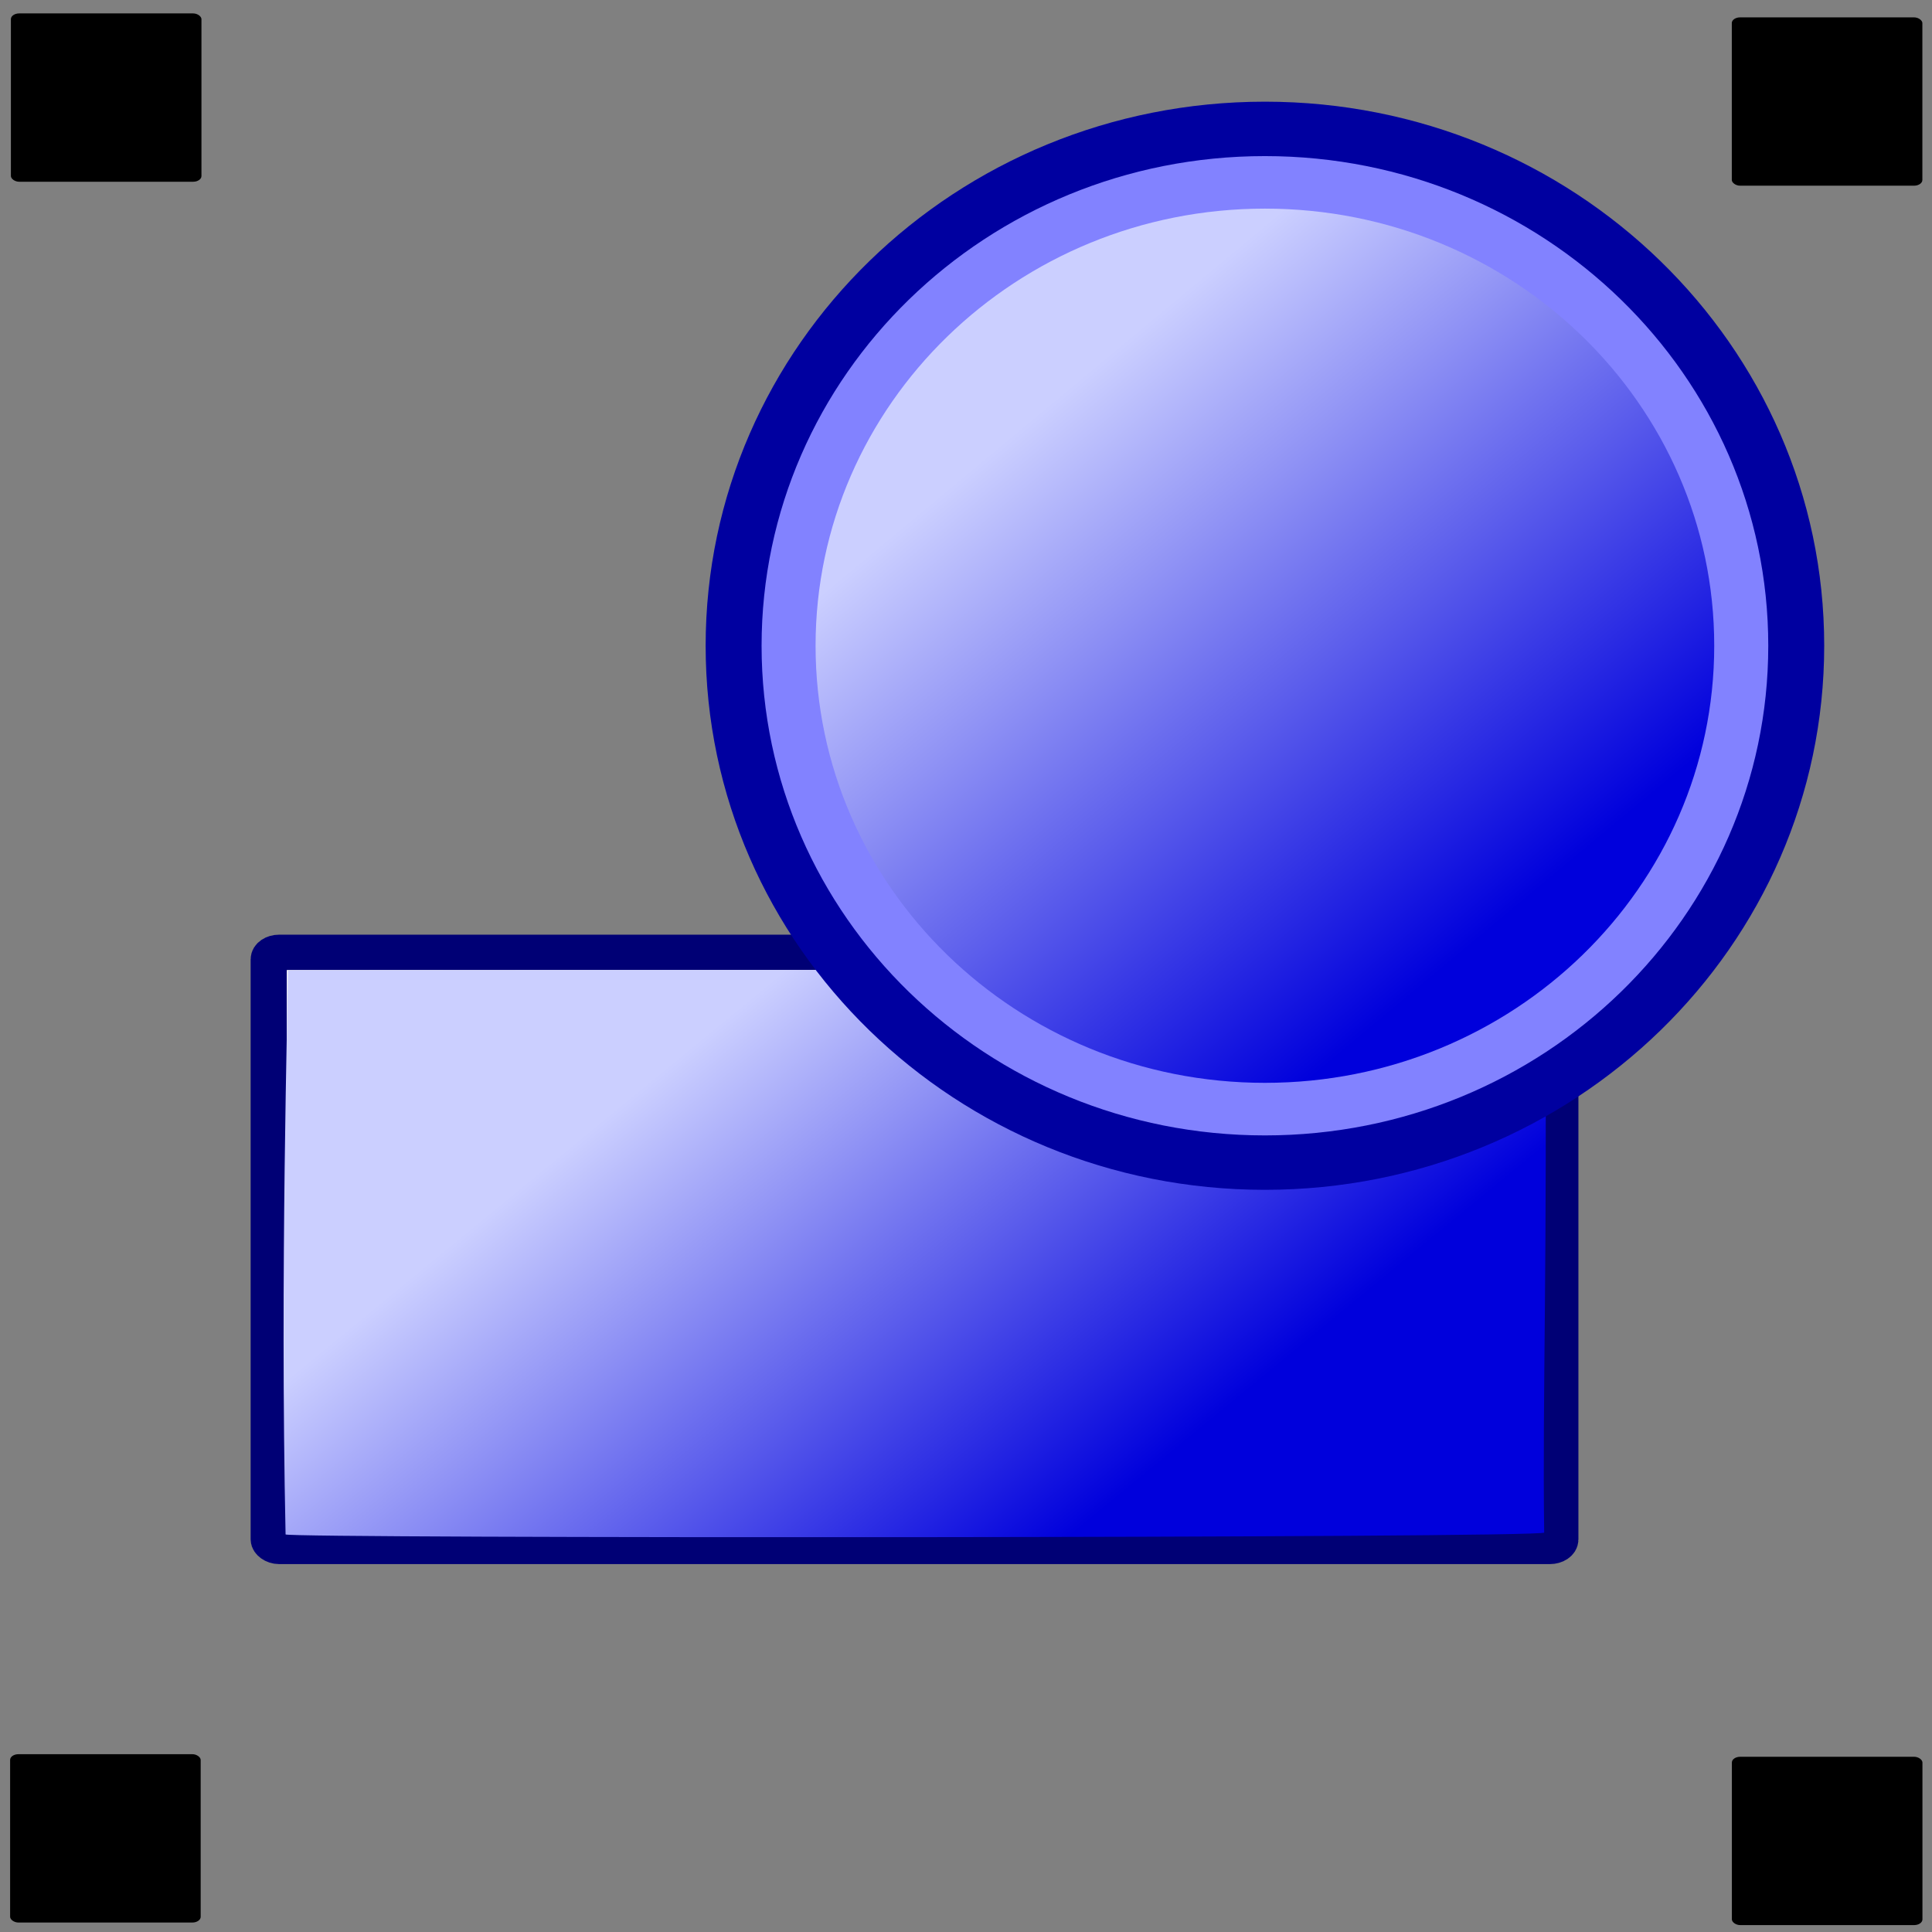 <?xml version="1.0" encoding="UTF-8" standalone="no"?>
<!-- Created with Inkscape (http://www.inkscape.org/) -->
<svg
   xmlns:dc="http://purl.org/dc/elements/1.1/"
   xmlns:cc="http://creativecommons.org/ns#"
   xmlns:rdf="http://www.w3.org/1999/02/22-rdf-syntax-ns#"
   xmlns:svg="http://www.w3.org/2000/svg"
   xmlns="http://www.w3.org/2000/svg"
   xmlns:xlink="http://www.w3.org/1999/xlink"
   xmlns:sodipodi="http://sodipodi.sourceforge.net/DTD/sodipodi-0.dtd"
   xmlns:inkscape="http://www.inkscape.org/namespaces/inkscape"
   version="1.0"
   width="1000"
   height="1000"
   id="svg2"
   sodipodi:version="0.32"
   inkscape:version="0.46"
   sodipodi:docname="object_group.svg"
   inkscape:output_extension="org.inkscape.output.svg.inkscape">
  <rect width="100%" height="100%" fill="#808080" stroke="none"/>
  <sodipodi:namedview
     inkscape:window-height="718"
     inkscape:window-width="1366"
     inkscape:pageshadow="2"
     inkscape:pageopacity="0.0"
     guidetolerance="10.0"
     gridtolerance="10.0"
     objecttolerance="10.0"
     borderopacity="1.0"
     bordercolor="#666666"
     pagecolor="#ffffff"
     id="base"
     showgrid="false"
     inkscape:zoom="0.55137521"
     inkscape:cx="226.05246"
     inkscape:cy="407.27587"
     inkscape:window-x="-8"
     inkscape:window-y="-8"
     inkscape:current-layer="svg2" />
  <defs
     id="defs4">
    <linearGradient
       inkscape:collect="always"
       id="linearGradient3352">
      <stop
         style="stop-color:#ffff00;stop-opacity:1;"
         offset="0"
         id="stop3354" />
      <stop
         style="stop-color:#ffff00;stop-opacity:0;"
         offset="1"
         id="stop3356" />
    </linearGradient>
    <inkscape:perspective
       sodipodi:type="inkscape:persp3d"
       inkscape:vp_x="0 : 24 : 1"
       inkscape:vp_y="0 : 1000 : 0"
       inkscape:vp_z="48 : 24 : 1"
       inkscape:persp3d-origin="24 : 16 : 1"
       id="perspective80" />
    <linearGradient
       id="linearGradient3224">
      <stop
         id="stop3226"
         style="stop-color:#ffc6ff;stop-opacity:1"
         offset="0" />
      <stop
         id="stop3228"
         style="stop-color:#cb00ff;stop-opacity:1"
         offset="1" />
    </linearGradient>
    <linearGradient
       id="linearGradient3218">
      <stop
         id="stop3220"
         style="stop-color:#e4ffff;stop-opacity:1"
         offset="0" />
      <stop
         id="stop3222"
         style="stop-color:#00b3fe;stop-opacity:1"
         offset="1" />
    </linearGradient>
    <linearGradient
       id="linearGradient3215">
      <stop
         id="stop3217"
         style="stop-color:#cdffd0;stop-opacity:1"
         offset="0" />
      <stop
         id="stop3219"
         style="stop-color:#00cc00;stop-opacity:1"
         offset="1" />
    </linearGradient>
    <linearGradient
       id="linearGradient3443">
      <stop
         id="stop3445"
         style="stop-color:#ffffff;stop-opacity:1"
         offset="0" />
      <stop
         id="stop3447"
         style="stop-color:#d2d4d9;stop-opacity:1"
         offset="1" />
    </linearGradient>
    <linearGradient
       id="linearGradient3389">
      <stop
         id="stop3391"
         style="stop-color:#000000;stop-opacity:1"
         offset="0" />
      <stop
         id="stop3393"
         style="stop-color:#000000;stop-opacity:0"
         offset="1" />
    </linearGradient>
    <linearGradient
       id="linearGradient3299">
      <stop
         id="stop3301"
         style="stop-color:#e4ffff;stop-opacity:1"
         offset="0" />
      <stop
         id="stop3303"
         style="stop-color:#00c5fe;stop-opacity:1"
         offset="1" />
    </linearGradient>
    <linearGradient
       id="linearGradient3291">
      <stop
         id="stop3293"
         style="stop-color:#ffbbff;stop-opacity:1"
         offset="0" />
      <stop
         id="stop3295"
         style="stop-color:#cb00ff;stop-opacity:1"
         offset="1" />
    </linearGradient>
    <linearGradient
       id="linearGradient3283">
      <stop
         id="stop3285"
         style="stop-color:#ffffcb;stop-opacity:1"
         offset="0" />
      <stop
         id="stop3287"
         style="stop-color:#ffcf00;stop-opacity:1"
         offset="1" />
    </linearGradient>
    <linearGradient
       id="linearGradient3275">
      <stop
         id="stop3277"
         style="stop-color:#cbcfff;stop-opacity:1"
         offset="0" />
      <stop
         id="stop3279"
         style="stop-color:#0000dc;stop-opacity:1"
         offset="1" />
    </linearGradient>
    <linearGradient
       id="linearGradient3267">
      <stop
         id="stop3269"
         style="stop-color:#ffc1c4;stop-opacity:1"
         offset="0" />
      <stop
         id="stop3271"
         style="stop-color:#dc0000;stop-opacity:1"
         offset="1" />
    </linearGradient>
    <linearGradient
       id="linearGradient3259">
      <stop
         id="stop3261"
         style="stop-color:#cdffd0;stop-opacity:1"
         offset="0" />
      <stop
         id="stop3263"
         style="stop-color:#00dc00;stop-opacity:1"
         offset="1" />
    </linearGradient>
    <radialGradient
       cx="-15"
       cy="52"
       r="15.5"
       fx="-15"
       fy="52"
       id="radialGradient3405"
       xlink:href="#linearGradient3389"
       gradientUnits="userSpaceOnUse"
       gradientTransform="matrix(1,0,0,0.242,0,39.419)" />
    <linearGradient
       x1="10.307"
       y1="2.293"
       x2="14.385"
       y2="6.459"
       id="linearGradient3431"
       xlink:href="#linearGradient3275"
       gradientUnits="userSpaceOnUse" />
    <linearGradient
       x1="10.545"
       y1="1.39"
       x2="14.083"
       y2="5.002"
       id="linearGradient3433"
       xlink:href="#linearGradient3267"
       gradientUnits="userSpaceOnUse" />
    <linearGradient
       x1="12.964"
       y1="4"
       x2="15.503"
       y2="6.532"
       id="linearGradient3435"
       xlink:href="#linearGradient3259"
       gradientUnits="userSpaceOnUse" />
    <linearGradient
       x1="24.158"
       y1="21.81"
       x2="27.553"
       y2="25.79"
       id="linearGradient2438"
       xlink:href="#linearGradient3443"
       gradientUnits="userSpaceOnUse"
       gradientTransform="translate(-0.153,0.143)" />
    <linearGradient
       x1="9.373"
       y1="11.043"
       x2="14.812"
       y2="16.536"
       id="linearGradient2443"
       xlink:href="#linearGradient3291"
       gradientUnits="userSpaceOnUse"
       gradientTransform="matrix(1.368,0,0,1.368,1.799,1.887)" />
    <linearGradient
       x1="18.5"
       y1="11.827"
       x2="21.251"
       y2="14.5"
       id="linearGradient2447"
       xlink:href="#linearGradient3283"
       gradientUnits="userSpaceOnUse"
       gradientTransform="matrix(1.39,0,0,1.39,2.033,1.58)" />
    <linearGradient
       x1="15.162"
       y1="19"
       x2="18.571"
       y2="23.154"
       id="linearGradient2450"
       xlink:href="#linearGradient3299"
       gradientUnits="userSpaceOnUse"
       gradientTransform="matrix(1.342,0,0,1.387,2.532,2.094)" />
    <radialGradient
       cx="-15"
       cy="52"
       r="15.5"
       fx="-15"
       fy="52"
       id="radialGradient2460"
       xlink:href="#linearGradient3389"
       gradientUnits="userSpaceOnUse"
       gradientTransform="matrix(1,0,0,0.242,0,39.419)" />
    <linearGradient
       x1="10.307"
       y1="2.293"
       x2="14.385"
       y2="6.459"
       id="linearGradient2462"
       xlink:href="#linearGradient3275"
       gradientUnits="userSpaceOnUse" />
    <linearGradient
       x1="10.545"
       y1="1.39"
       x2="14.083"
       y2="5.002"
       id="linearGradient2464"
       xlink:href="#linearGradient3267"
       gradientUnits="userSpaceOnUse" />
    <linearGradient
       x1="12.5"
       y1="4"
       x2="15.142"
       y2="6.296"
       id="linearGradient2466"
       xlink:href="#linearGradient3215"
       gradientUnits="userSpaceOnUse" />
    <linearGradient
       x1="15.442"
       y1="19.631"
       x2="18.571"
       y2="23.154"
       id="linearGradient2468"
       xlink:href="#linearGradient3218"
       gradientUnits="userSpaceOnUse"
       gradientTransform="matrix(1.342,0,0,1.387,2.532,2.094)" />
    <linearGradient
       x1="18.5"
       y1="11.827"
       x2="21.251"
       y2="14.5"
       id="linearGradient2470"
       xlink:href="#linearGradient3283"
       gradientUnits="userSpaceOnUse"
       gradientTransform="matrix(1.39,0,0,1.39,2.033,1.58)" />
    <linearGradient
       x1="9.373"
       y1="11.043"
       x2="14.812"
       y2="16.536"
       id="linearGradient2472"
       xlink:href="#linearGradient3224"
       gradientUnits="userSpaceOnUse"
       gradientTransform="matrix(1.368,0,0,1.368,1.799,1.887)" />
    <linearGradient
       x1="24.158"
       y1="21.81"
       x2="27.553"
       y2="25.79"
       id="linearGradient2474"
       xlink:href="#linearGradient3443"
       gradientUnits="userSpaceOnUse"
       gradientTransform="translate(-0.153,0.143)" />
    <linearGradient
       inkscape:collect="always"
       xlink:href="#linearGradient3275"
       id="linearGradient2535"
       gradientUnits="userSpaceOnUse"
       gradientTransform="matrix(3.429,0,0,3,-19.988,9.018)"
       x1="10.307"
       y1="2.293"
       x2="14.385"
       y2="6.459" />
    <linearGradient
       y2="23.625"
       x2="19.75"
       y1="18.5"
       x1="8.125"
       gradientTransform="translate(-2,-10.371)"
       gradientUnits="userSpaceOnUse"
       id="linearGradient2432"
       xlink:href="#linearGradient14266"
       inkscape:collect="always" />
    <linearGradient
       y2="36.375"
       x2="34.5"
       y1="34.75"
       x1="23.375"
       gradientTransform="translate(0,-3.371)"
       gradientUnits="userSpaceOnUse"
       id="linearGradient2542"
       xlink:href="#linearGradient9396"
       inkscape:collect="always" />
    <linearGradient
       y2="20"
       x2="20.64"
       y1="18.593"
       x1="10.269"
       gradientTransform="translate(30.625,-2.996)"
       gradientUnits="userSpaceOnUse"
       id="linearGradient2540"
       xlink:href="#linearGradient8342"
       inkscape:collect="always" />
    <linearGradient
       y2="23.625"
       x2="19.75"
       y1="18.5"
       x1="8.125"
       gradientTransform="translate(0,-3.371)"
       gradientUnits="userSpaceOnUse"
       id="linearGradient2538"
       xlink:href="#linearGradient14266"
       inkscape:collect="always" />
    <linearGradient
       gradientTransform="translate(0,-3.371)"
       y2="23.625"
       x2="19.75"
       y1="18.5"
       x1="8.125"
       gradientUnits="userSpaceOnUse"
       id="linearGradient2520"
       xlink:href="#linearGradient14266"
       inkscape:collect="always" />
    <linearGradient
       y2="20"
       x2="20.64"
       y1="18.593"
       x1="10.269"
       gradientTransform="translate(30.625,-2.996)"
       gradientUnits="userSpaceOnUse"
       id="linearGradient2514"
       xlink:href="#linearGradient8342"
       inkscape:collect="always" />
    <linearGradient
       gradientTransform="translate(0,-3.371)"
       y2="36.375"
       x2="34.5"
       y1="34.75"
       x1="23.375"
       gradientUnits="userSpaceOnUse"
       id="linearGradient2508"
       xlink:href="#linearGradient9396"
       inkscape:collect="always" />
    <linearGradient
       y2="36.375"
       x2="34.5"
       y1="34.75"
       x1="23.375"
       gradientUnits="userSpaceOnUse"
       id="linearGradient17211"
       xlink:href="#linearGradient9396"
       inkscape:collect="always" />
    <linearGradient
       y2="20"
       x2="20.64"
       y1="18.593"
       x1="10.269"
       gradientTransform="translate(30.625,0.375)"
       gradientUnits="userSpaceOnUse"
       id="linearGradient17209"
       xlink:href="#linearGradient8342"
       inkscape:collect="always" />
    <linearGradient
       y2="23.625"
       x2="19.75"
       y1="18.5"
       x1="8.125"
       gradientUnits="userSpaceOnUse"
       id="linearGradient17207"
       xlink:href="#linearGradient14266"
       inkscape:collect="always" />
    <linearGradient
       id="linearGradient8342">
      <stop
         id="stop8344"
         offset="0"
         style="stop-color:#ef2929;stop-opacity:1;" />
      <stop
         id="stop8346"
         offset="1"
         style="stop-color:#b80d0d;stop-opacity:1;" />
    </linearGradient>
    <linearGradient
       id="linearGradient9396">
      <stop
         id="stop9398"
         offset="0"
         style="stop-color:#f57900;stop-opacity:1;" />
      <stop
         id="stop9400"
         offset="1"
         style="stop-color:#c66100;stop-opacity:1;" />
    </linearGradient>
    <linearGradient
       id="linearGradient14266">
      <stop
         id="stop14268"
         offset="0"
         style="stop-color:#73d216;stop-opacity:1;" />
      <stop
         id="stop14270"
         offset="1"
         style="stop-color:#5ba711;stop-opacity:1;" />
    </linearGradient>
    <inkscape:perspective
       id="perspective41"
       inkscape:persp3d-origin="30 : 16.666667 : 1"
       inkscape:vp_z="60 : 25 : 1"
       inkscape:vp_y="0 : 1000 : 0"
       inkscape:vp_x="0 : 25 : 1"
       sodipodi:type="inkscape:persp3d" />
    <radialGradient
       gradientTransform="matrix(2.4,0,0,0.67,-17.1,22.4)"
       gradientUnits="userSpaceOnUse"
       xlink:href="#G2"
       id="R1"
       fy="25.531"
       fx="17.312"
       r="9.688"
       cy="25.531"
       cx="17.312" />
    <radialGradient
       gradientTransform="matrix(1,-0.2,0.2,1,-3.8,6.8)"
       gradientUnits="userSpaceOnUse"
       xlink:href="#G0"
       id="R0"
       fy="22"
       fx="24"
       r="22"
       cy="22"
       cx="24" />
    <linearGradient
       gradientUnits="userSpaceOnUse"
       xlink:href="#G1"
       id="G3"
       y2="34.826"
       x2="24.031"
       y1="7.024"
       x1="14.66" />
    <linearGradient
       id="G2">
      <stop
         offset="0"
         style="stop-color:#000000;stop-opacity:0.63"
         id="s5" />
      <stop
         offset="1"
         style="stop-color:#000000;stop-opacity:0"
         id="s6" />
    </linearGradient>
    <linearGradient
       id="G1">
      <stop
         offset="0"
         style="stop-color:#fcf9fb;stop-opacity:1"
         id="s3" />
      <stop
         offset="1"
         style="stop-color:#fcf9fb;stop-opacity:0"
         id="s4" />
    </linearGradient>
    <linearGradient
       id="G0">
      <stop
         offset="0"
         style="stop-color:#e6cf00;stop-opacity:1"
         id="s1" />
      <stop
         offset="1"
         style="stop-color:#fde94a;stop-opacity:1"
         id="s2" />
    </linearGradient>
    <inkscape:perspective
       id="perspective23"
       inkscape:persp3d-origin="24 : 16 : 1"
       inkscape:vp_z="48 : 24 : 1"
       inkscape:vp_y="0 : 1000 : 0"
       inkscape:vp_x="0 : 24 : 1"
       sodipodi:type="inkscape:persp3d" />
    <linearGradient
       inkscape:collect="always"
       xlink:href="#linearGradient14266"
       id="linearGradient3785"
       gradientUnits="userSpaceOnUse"
       gradientTransform="translate(-2,-10.371)"
       x1="8.125"
       y1="18.5"
       x2="19.75"
       y2="23.625" />
    <linearGradient
       inkscape:collect="always"
       xlink:href="#linearGradient14266"
       id="linearGradient3792"
       gradientUnits="userSpaceOnUse"
       gradientTransform="translate(-2,-10.371)"
       x1="8.125"
       y1="18.5"
       x2="19.75"
       y2="23.625" />
    <linearGradient
       inkscape:collect="always"
       xlink:href="#linearGradient8342"
       id="linearGradient3796"
       gradientUnits="userSpaceOnUse"
       gradientTransform="matrix(22.975,0,0,22.975,-5.399,-87.895)"
       x1="8.125"
       y1="18.5"
       x2="19.75"
       y2="23.625" />
    <linearGradient
       inkscape:collect="always"
       xlink:href="#linearGradient8342"
       id="linearGradient3829"
       x1="72.142"
       y1="632.948"
       x2="347.843"
       y2="632.948"
       gradientUnits="userSpaceOnUse" />
    <linearGradient
       inkscape:collect="always"
       xlink:href="#linearGradient8342"
       id="linearGradient3837"
       x1="347.843"
       y1="632.948"
       x2="669.495"
       y2="632.948"
       gradientUnits="userSpaceOnUse" />
    <linearGradient
       inkscape:collect="always"
       xlink:href="#linearGradient8342"
       id="linearGradient3864"
       x1="2.625"
       y1="26.996"
       x2="31.375"
       y2="26.996"
       gradientUnits="userSpaceOnUse" />
    <linearGradient
       inkscape:collect="always"
       xlink:href="#linearGradient8342"
       id="linearGradient3866"
       gradientUnits="userSpaceOnUse"
       x1="72.142"
       y1="632.948"
       x2="347.843"
       y2="632.948" />
    <linearGradient
       inkscape:collect="always"
       xlink:href="#linearGradient8342"
       id="linearGradient3868"
       gradientUnits="userSpaceOnUse"
       gradientTransform="matrix(22.975,0,0,22.975,-5.399,-87.895)"
       x1="8.125"
       y1="18.5"
       x2="19.75"
       y2="23.625" />
    <linearGradient
       inkscape:collect="always"
       xlink:href="#linearGradient8342"
       id="linearGradient3870"
       gradientUnits="userSpaceOnUse"
       x1="347.843"
       y1="632.948"
       x2="669.495"
       y2="632.948" />
    <linearGradient
       inkscape:collect="always"
       xlink:href="#linearGradient8342"
       id="linearGradient3873"
       gradientUnits="userSpaceOnUse"
       x1="347.843"
       y1="632.948"
       x2="669.495"
       y2="632.948" />
    <linearGradient
       inkscape:collect="always"
       xlink:href="#linearGradient3267"
       id="linearGradient3876"
       gradientUnits="userSpaceOnUse"
       gradientTransform="matrix(22.975,0,0,22.975,-5.399,-87.895)"
       x1="8.125"
       y1="18.5"
       x2="19.75"
       y2="23.625" />
    <linearGradient
       inkscape:collect="always"
       xlink:href="#linearGradient3267"
       id="linearGradient3879"
       gradientUnits="userSpaceOnUse"
       x1="72.142"
       y1="632.948"
       x2="347.843"
       y2="632.948" />
    <linearGradient
       y2="23.625"
       x2="19.75"
       y1="18.5"
       x1="8.125"
       gradientTransform="translate(-2,-10.371)"
       gradientUnits="userSpaceOnUse"
       id="linearGradient3807"
       xlink:href="#linearGradient14266"
       inkscape:collect="always" />
    <linearGradient
       y2="20"
       x2="18.227"
       y1="19.075"
       x1="9.184"
       gradientTransform="translate(28.625,-9.996)"
       gradientUnits="userSpaceOnUse"
       id="linearGradient3805"
       xlink:href="#linearGradient8342"
       inkscape:collect="always" />
    <linearGradient
       y2="36.375"
       x2="34.5"
       y1="34.75"
       x1="23.375"
       gradientTransform="translate(-2,-10.371)"
       gradientUnits="userSpaceOnUse"
       id="linearGradient3803"
       xlink:href="#linearGradient9396"
       inkscape:collect="always" />
    <linearGradient
       y2="36.375"
       x2="34.5"
       y1="34.75"
       x1="23.375"
       gradientTransform="translate(0,-3.371)"
       gradientUnits="userSpaceOnUse"
       id="linearGradient3801"
       xlink:href="#linearGradient9396"
       inkscape:collect="always" />
    <linearGradient
       y2="20"
       x2="20.64"
       y1="18.593"
       x1="10.269"
       gradientTransform="translate(30.625,-2.996)"
       gradientUnits="userSpaceOnUse"
       id="linearGradient3799"
       xlink:href="#linearGradient8342"
       inkscape:collect="always" />
    <linearGradient
       y2="23.625"
       x2="19.75"
       y1="18.5"
       x1="8.125"
       gradientTransform="translate(0,-3.371)"
       gradientUnits="userSpaceOnUse"
       id="linearGradient3797"
       xlink:href="#linearGradient14266"
       inkscape:collect="always" />
    <linearGradient
       gradientTransform="translate(0,-3.371)"
       y2="23.625"
       x2="19.75"
       y1="18.5"
       x1="8.125"
       gradientUnits="userSpaceOnUse"
       id="linearGradient3795"
       xlink:href="#linearGradient14266"
       inkscape:collect="always" />
    <linearGradient
       y2="20"
       x2="20.64"
       y1="18.593"
       x1="10.269"
       gradientTransform="translate(30.625,-2.996)"
       gradientUnits="userSpaceOnUse"
       id="linearGradient3793"
       xlink:href="#linearGradient8342"
       inkscape:collect="always" />
    <linearGradient
       gradientTransform="translate(0,-3.371)"
       y2="36.375"
       x2="34.5"
       y1="34.75"
       x1="23.375"
       gradientUnits="userSpaceOnUse"
       id="linearGradient3790"
       xlink:href="#linearGradient9396"
       inkscape:collect="always" />
    <linearGradient
       y2="36.375"
       x2="34.5"
       y1="34.75"
       x1="23.375"
       gradientUnits="userSpaceOnUse"
       id="linearGradient3788"
       xlink:href="#linearGradient9396"
       inkscape:collect="always" />
    <linearGradient
       y2="20"
       x2="20.64"
       y1="18.593"
       x1="10.269"
       gradientTransform="translate(30.625,0.375)"
       gradientUnits="userSpaceOnUse"
       id="linearGradient3786"
       xlink:href="#linearGradient8342"
       inkscape:collect="always" />
    <linearGradient
       y2="23.625"
       x2="19.75"
       y1="18.5"
       x1="8.125"
       gradientUnits="userSpaceOnUse"
       id="linearGradient3784"
       xlink:href="#linearGradient14266"
       inkscape:collect="always" />
    <linearGradient
       id="linearGradient3778">
      <stop
         id="stop3780"
         offset="0"
         style="stop-color:#ef2929;stop-opacity:1;" />
      <stop
         id="stop3782"
         offset="1"
         style="stop-color:#b80d0d;stop-opacity:1;" />
    </linearGradient>
    <linearGradient
       id="linearGradient3772">
      <stop
         id="stop3774"
         offset="0"
         style="stop-color:#f57900;stop-opacity:1;" />
      <stop
         id="stop3776"
         offset="1"
         style="stop-color:#c66100;stop-opacity:1;" />
    </linearGradient>
    <linearGradient
       id="linearGradient3766">
      <stop
         id="stop3768"
         offset="0"
         style="stop-color:#73d216;stop-opacity:1;" />
      <stop
         id="stop3770"
         offset="1"
         style="stop-color:#5ba711;stop-opacity:1;" />
    </linearGradient>
    <inkscape:perspective
       id="perspective3764"
       inkscape:persp3d-origin="30 : 16.666667 : 1"
       inkscape:vp_z="60 : 25 : 1"
       inkscape:vp_y="0 : 1000 : 0"
       inkscape:vp_x="0 : 25 : 1"
       sodipodi:type="inkscape:persp3d" />
    <radialGradient
       inkscape:collect="always"
       xlink:href="#G2"
       id="radialGradient3910"
       gradientUnits="userSpaceOnUse"
       gradientTransform="matrix(2.4,0,0,0.67,-17.1,22.4)"
       cx="17.312"
       cy="25.531"
       fx="17.312"
       fy="25.531"
       r="9.688" />
    <radialGradient
       inkscape:collect="always"
       xlink:href="#G0"
       id="radialGradient3912"
       gradientUnits="userSpaceOnUse"
       gradientTransform="matrix(1,-0.2,0.2,1,-3.8,6.8)"
       cx="24"
       cy="22"
       fx="24"
       fy="22"
       r="22" />
    <linearGradient
       inkscape:collect="always"
       xlink:href="#G1"
       id="linearGradient3914"
       gradientUnits="userSpaceOnUse"
       x1="14.66"
       y1="7.024"
       x2="24.031"
       y2="34.826" />
    <radialGradient
       inkscape:collect="always"
       xlink:href="#G2"
       id="radialGradient3930"
       gradientUnits="userSpaceOnUse"
       gradientTransform="matrix(2.4,0,0,0.67,-17.1,22.4)"
       cx="17.312"
       cy="25.531"
       fx="17.312"
       fy="25.531"
       r="9.688" />
    <radialGradient
       inkscape:collect="always"
       xlink:href="#G0"
       id="radialGradient3932"
       gradientUnits="userSpaceOnUse"
       gradientTransform="matrix(1,-0.2,0.2,1,-3.8,6.8)"
       cx="24"
       cy="22"
       fx="24"
       fy="22"
       r="22" />
    <linearGradient
       inkscape:collect="always"
       xlink:href="#G1"
       id="linearGradient3934"
       gradientUnits="userSpaceOnUse"
       x1="14.66"
       y1="7.024"
       x2="24.031"
       y2="34.826" />
    <linearGradient
       inkscape:collect="always"
       xlink:href="#linearGradient3352"
       id="linearGradient3358"
       x1="43.706"
       y1="22.457"
       x2="3.112"
       y2="3.408"
       gradientUnits="userSpaceOnUse" />
    <linearGradient
       inkscape:collect="always"
       xlink:href="#linearGradient3275"
       id="linearGradient3367"
       gradientUnits="userSpaceOnUse"
       gradientTransform="matrix(3.429,0,0,3,-19.988,9.018)"
       x1="10.307"
       y1="2.293"
       x2="14.385"
       y2="6.459" />
    <linearGradient
       inkscape:collect="always"
       xlink:href="#linearGradient3352"
       id="linearGradient3374"
       gradientUnits="userSpaceOnUse"
       x1="43.706"
       y1="22.457"
       x2="3.112"
       y2="3.408" />
    <linearGradient
       inkscape:collect="always"
       xlink:href="#linearGradient3352"
       id="linearGradient3376"
       gradientUnits="userSpaceOnUse"
       x1="43.706"
       y1="22.457"
       x2="3.112"
       y2="3.408" />
    <linearGradient
       y2="6.459"
       x2="14.385"
       y1="2.293"
       x1="10.307"
       gradientTransform="matrix(3.429,0,0,3,-19.988,9.018)"
       gradientUnits="userSpaceOnUse"
       id="linearGradient2580"
       xlink:href="#linearGradient3275"
       inkscape:collect="always" />
    <linearGradient
       y2="6.459"
       x2="14.385"
       y1="2.293"
       x1="10.307"
       gradientTransform="matrix(3.429,0,0,3,-19.988,9.018)"
       gradientUnits="userSpaceOnUse"
       id="linearGradient2568"
       xlink:href="#linearGradient3275"
       inkscape:collect="always" />
    <linearGradient
       y2="34.826"
       x2="24.031"
       y1="7.024"
       x1="14.66"
       gradientUnits="userSpaceOnUse"
       id="linearGradient3130"
       xlink:href="#G1"
       inkscape:collect="always" />
    <radialGradient
       r="22"
       fy="22"
       fx="24"
       cy="22"
       cx="24"
       gradientTransform="matrix(1,-0.2,0.2,1,-3.8,6.8)"
       gradientUnits="userSpaceOnUse"
       id="radialGradient3128"
       xlink:href="#G0"
       inkscape:collect="always" />
    <radialGradient
       r="9.688"
       fy="25.531"
       fx="17.312"
       cy="25.531"
       cx="17.312"
       gradientTransform="matrix(2.4,0,0,0.67,-17.1,22.4)"
       gradientUnits="userSpaceOnUse"
       id="radialGradient3126"
       xlink:href="#G2"
       inkscape:collect="always" />
    <linearGradient
       y2="34.826"
       x2="24.031"
       y1="7.024"
       x1="14.66"
       gradientUnits="userSpaceOnUse"
       id="linearGradient3124"
       xlink:href="#G1"
       inkscape:collect="always" />
    <radialGradient
       r="22"
       fy="22"
       fx="24"
       cy="22"
       cx="24"
       gradientTransform="matrix(1,-0.2,0.2,1,-3.8,6.8)"
       gradientUnits="userSpaceOnUse"
       id="radialGradient3122"
       xlink:href="#G0"
       inkscape:collect="always" />
    <radialGradient
       r="9.688"
       fy="25.531"
       fx="17.312"
       cy="25.531"
       cx="17.312"
       gradientTransform="matrix(2.4,0,0,0.67,-17.1,22.4)"
       gradientUnits="userSpaceOnUse"
       id="radialGradient3120"
       xlink:href="#G2"
       inkscape:collect="always" />
    <linearGradient
       y2="6.459"
       x2="14.385"
       y1="2.293"
       x1="10.307"
       gradientTransform="matrix(3.429,0,0,3,-19.988,9.018)"
       gradientUnits="userSpaceOnUse"
       id="linearGradient3906"
       xlink:href="#linearGradient3275"
       inkscape:collect="always" />
    <inkscape:perspective
       sodipodi:type="inkscape:persp3d"
       inkscape:vp_x="0 : 25 : 1"
       inkscape:vp_y="0 : 1000 : 0"
       inkscape:vp_z="60 : 25 : 1"
       inkscape:persp3d-origin="30 : 16.666667 : 1"
       id="perspective3117" />
    <linearGradient
       id="linearGradient3111">
      <stop
         style="stop-color:#73d216;stop-opacity:1;"
         offset="0"
         id="stop3113" />
      <stop
         style="stop-color:#5ba711;stop-opacity:1;"
         offset="1"
         id="stop3115" />
    </linearGradient>
    <linearGradient
       id="linearGradient3105">
      <stop
         style="stop-color:#f57900;stop-opacity:1;"
         offset="0"
         id="stop3107" />
      <stop
         style="stop-color:#c66100;stop-opacity:1;"
         offset="1"
         id="stop3109" />
    </linearGradient>
    <linearGradient
       id="linearGradient3099">
      <stop
         style="stop-color:#ef2929;stop-opacity:1;"
         offset="0"
         id="stop3101" />
      <stop
         style="stop-color:#b80d0d;stop-opacity:1;"
         offset="1"
         id="stop3103" />
    </linearGradient>
    <linearGradient
       inkscape:collect="always"
       xlink:href="#linearGradient14266"
       id="linearGradient3097"
       gradientUnits="userSpaceOnUse"
       x1="8.125"
       y1="18.5"
       x2="19.75"
       y2="23.625" />
    <linearGradient
       inkscape:collect="always"
       xlink:href="#linearGradient8342"
       id="linearGradient3095"
       gradientUnits="userSpaceOnUse"
       gradientTransform="translate(30.625,0.375)"
       x1="10.269"
       y1="18.593"
       x2="20.64"
       y2="20" />
    <linearGradient
       inkscape:collect="always"
       xlink:href="#linearGradient9396"
       id="linearGradient3093"
       gradientUnits="userSpaceOnUse"
       x1="23.375"
       y1="34.75"
       x2="34.5"
       y2="36.375" />
    <linearGradient
       inkscape:collect="always"
       xlink:href="#linearGradient9396"
       id="linearGradient3091"
       gradientUnits="userSpaceOnUse"
       x1="23.375"
       y1="34.75"
       x2="34.5"
       y2="36.375"
       gradientTransform="translate(0,-3.371)" />
    <linearGradient
       inkscape:collect="always"
       xlink:href="#linearGradient8342"
       id="linearGradient3089"
       gradientUnits="userSpaceOnUse"
       gradientTransform="translate(30.625,-2.996)"
       x1="10.269"
       y1="18.593"
       x2="20.64"
       y2="20" />
    <linearGradient
       inkscape:collect="always"
       xlink:href="#linearGradient14266"
       id="linearGradient3087"
       gradientUnits="userSpaceOnUse"
       x1="8.125"
       y1="18.5"
       x2="19.75"
       y2="23.625"
       gradientTransform="translate(0,-3.371)" />
    <linearGradient
       inkscape:collect="always"
       xlink:href="#linearGradient14266"
       id="linearGradient3085"
       gradientUnits="userSpaceOnUse"
       gradientTransform="translate(0,-3.371)"
       x1="8.125"
       y1="18.5"
       x2="19.75"
       y2="23.625" />
    <linearGradient
       inkscape:collect="always"
       xlink:href="#linearGradient8342"
       id="linearGradient3083"
       gradientUnits="userSpaceOnUse"
       gradientTransform="translate(30.625,-2.996)"
       x1="10.269"
       y1="18.593"
       x2="20.64"
       y2="20" />
    <linearGradient
       inkscape:collect="always"
       xlink:href="#linearGradient9396"
       id="linearGradient3081"
       gradientUnits="userSpaceOnUse"
       gradientTransform="translate(0,-3.371)"
       x1="23.375"
       y1="34.75"
       x2="34.5"
       y2="36.375" />
    <linearGradient
       inkscape:collect="always"
       xlink:href="#linearGradient9396"
       id="linearGradient3079"
       gradientUnits="userSpaceOnUse"
       gradientTransform="translate(-2,-10.371)"
       x1="23.375"
       y1="34.75"
       x2="34.5"
       y2="36.375" />
    <linearGradient
       inkscape:collect="always"
       xlink:href="#linearGradient8342"
       id="linearGradient3077"
       gradientUnits="userSpaceOnUse"
       gradientTransform="translate(28.625,-9.996)"
       x1="9.184"
       y1="19.075"
       x2="18.227"
       y2="20" />
    <linearGradient
       inkscape:collect="always"
       xlink:href="#linearGradient14266"
       id="linearGradient3075"
       gradientUnits="userSpaceOnUse"
       gradientTransform="translate(-2,-10.371)"
       x1="8.125"
       y1="18.5"
       x2="19.75"
       y2="23.625" />
    <linearGradient
       y2="632.948"
       x2="347.843"
       y1="632.948"
       x1="72.142"
       gradientUnits="userSpaceOnUse"
       id="linearGradient3073"
       xlink:href="#linearGradient3267"
       inkscape:collect="always" />
    <linearGradient
       y2="23.625"
       x2="19.75"
       y1="18.5"
       x1="8.125"
       gradientTransform="matrix(22.975,0,0,22.975,-5.399,-87.895)"
       gradientUnits="userSpaceOnUse"
       id="linearGradient3071"
       xlink:href="#linearGradient3267"
       inkscape:collect="always" />
    <linearGradient
       y2="632.948"
       x2="669.495"
       y1="632.948"
       x1="347.843"
       gradientUnits="userSpaceOnUse"
       id="linearGradient3069"
       xlink:href="#linearGradient8342"
       inkscape:collect="always" />
    <linearGradient
       y2="632.948"
       x2="669.495"
       y1="632.948"
       x1="347.843"
       gradientUnits="userSpaceOnUse"
       id="linearGradient3067"
       xlink:href="#linearGradient8342"
       inkscape:collect="always" />
    <linearGradient
       y2="23.625"
       x2="19.75"
       y1="18.5"
       x1="8.125"
       gradientTransform="matrix(22.975,0,0,22.975,-5.399,-87.895)"
       gradientUnits="userSpaceOnUse"
       id="linearGradient3065"
       xlink:href="#linearGradient8342"
       inkscape:collect="always" />
    <linearGradient
       y2="632.948"
       x2="347.843"
       y1="632.948"
       x1="72.142"
       gradientUnits="userSpaceOnUse"
       id="linearGradient3063"
       xlink:href="#linearGradient8342"
       inkscape:collect="always" />
    <linearGradient
       gradientUnits="userSpaceOnUse"
       y2="26.996"
       x2="31.375"
       y1="26.996"
       x1="2.625"
       id="linearGradient3061"
       xlink:href="#linearGradient8342"
       inkscape:collect="always" />
    <linearGradient
       gradientUnits="userSpaceOnUse"
       y2="632.948"
       x2="669.495"
       y1="632.948"
       x1="347.843"
       id="linearGradient3059"
       xlink:href="#linearGradient8342"
       inkscape:collect="always" />
    <linearGradient
       gradientUnits="userSpaceOnUse"
       y2="632.948"
       x2="347.843"
       y1="632.948"
       x1="72.142"
       id="linearGradient3057"
       xlink:href="#linearGradient8342"
       inkscape:collect="always" />
    <linearGradient
       y2="23.625"
       x2="19.75"
       y1="18.5"
       x1="8.125"
       gradientTransform="matrix(22.975,0,0,22.975,-5.399,-87.895)"
       gradientUnits="userSpaceOnUse"
       id="linearGradient3055"
       xlink:href="#linearGradient8342"
       inkscape:collect="always" />
    <linearGradient
       y2="23.625"
       x2="19.75"
       y1="18.5"
       x1="8.125"
       gradientTransform="translate(-2,-10.371)"
       gradientUnits="userSpaceOnUse"
       id="linearGradient3053"
       xlink:href="#linearGradient14266"
       inkscape:collect="always" />
    <linearGradient
       y2="23.625"
       x2="19.75"
       y1="18.5"
       x1="8.125"
       gradientTransform="translate(-2,-10.371)"
       gradientUnits="userSpaceOnUse"
       id="linearGradient3051"
       xlink:href="#linearGradient14266"
       inkscape:collect="always" />
    <inkscape:perspective
       sodipodi:type="inkscape:persp3d"
       inkscape:vp_x="0 : 24 : 1"
       inkscape:vp_y="0 : 1000 : 0"
       inkscape:vp_z="48 : 24 : 1"
       inkscape:persp3d-origin="24 : 16 : 1"
       id="perspective3049" />
    <linearGradient
       id="linearGradient3043">
      <stop
         id="stop3045"
         style="stop-color:#e6cf00;stop-opacity:1"
         offset="0" />
      <stop
         id="stop3047"
         style="stop-color:#fde94a;stop-opacity:1"
         offset="1" />
    </linearGradient>
    <linearGradient
       id="linearGradient3037">
      <stop
         id="stop3039"
         style="stop-color:#fcf9fb;stop-opacity:1"
         offset="0" />
      <stop
         id="stop3041"
         style="stop-color:#fcf9fb;stop-opacity:0"
         offset="1" />
    </linearGradient>
    <linearGradient
       id="linearGradient3031">
      <stop
         id="stop3033"
         style="stop-color:#000000;stop-opacity:0.63"
         offset="0" />
      <stop
         id="stop3035"
         style="stop-color:#000000;stop-opacity:0"
         offset="1" />
    </linearGradient>
    <linearGradient
       x1="14.66"
       y1="7.024"
       x2="24.031"
       y2="34.826"
       id="linearGradient3029"
       xlink:href="#G1"
       gradientUnits="userSpaceOnUse" />
    <radialGradient
       cx="24"
       cy="22"
       r="22"
       fx="24"
       fy="22"
       id="radialGradient3027"
       xlink:href="#G0"
       gradientUnits="userSpaceOnUse"
       gradientTransform="matrix(1,-0.2,0.2,1,-3.8,6.8)" />
    <radialGradient
       cx="17.312"
       cy="25.531"
       r="9.688"
       fx="17.312"
       fy="25.531"
       id="radialGradient3025"
       xlink:href="#G2"
       gradientUnits="userSpaceOnUse"
       gradientTransform="matrix(2.4,0,0,0.67,-17.1,22.4)" />
    <inkscape:perspective
       sodipodi:type="inkscape:persp3d"
       inkscape:vp_x="0 : 25 : 1"
       inkscape:vp_y="0 : 1000 : 0"
       inkscape:vp_z="60 : 25 : 1"
       inkscape:persp3d-origin="30 : 16.666667 : 1"
       id="perspective3023" />
    <linearGradient
       id="linearGradient3017">
      <stop
         style="stop-color:#73d216;stop-opacity:1;"
         offset="0"
         id="stop3019" />
      <stop
         style="stop-color:#5ba711;stop-opacity:1;"
         offset="1"
         id="stop3021" />
    </linearGradient>
    <linearGradient
       id="linearGradient3011">
      <stop
         style="stop-color:#f57900;stop-opacity:1;"
         offset="0"
         id="stop3013" />
      <stop
         style="stop-color:#c66100;stop-opacity:1;"
         offset="1"
         id="stop3015" />
    </linearGradient>
    <linearGradient
       id="linearGradient3005">
      <stop
         style="stop-color:#ef2929;stop-opacity:1;"
         offset="0"
         id="stop3007" />
      <stop
         style="stop-color:#b80d0d;stop-opacity:1;"
         offset="1"
         id="stop3009" />
    </linearGradient>
    <linearGradient
       inkscape:collect="always"
       xlink:href="#linearGradient14266"
       id="linearGradient3003"
       gradientUnits="userSpaceOnUse"
       x1="8.125"
       y1="18.5"
       x2="19.75"
       y2="23.625" />
    <linearGradient
       inkscape:collect="always"
       xlink:href="#linearGradient8342"
       id="linearGradient3001"
       gradientUnits="userSpaceOnUse"
       gradientTransform="translate(30.625,0.375)"
       x1="10.269"
       y1="18.593"
       x2="20.64"
       y2="20" />
    <linearGradient
       inkscape:collect="always"
       xlink:href="#linearGradient9396"
       id="linearGradient2999"
       gradientUnits="userSpaceOnUse"
       x1="23.375"
       y1="34.75"
       x2="34.5"
       y2="36.375" />
    <linearGradient
       inkscape:collect="always"
       xlink:href="#linearGradient9396"
       id="linearGradient2997"
       gradientUnits="userSpaceOnUse"
       x1="23.375"
       y1="34.75"
       x2="34.5"
       y2="36.375"
       gradientTransform="translate(0,-3.371)" />
    <linearGradient
       inkscape:collect="always"
       xlink:href="#linearGradient8342"
       id="linearGradient2995"
       gradientUnits="userSpaceOnUse"
       gradientTransform="translate(30.625,-2.996)"
       x1="10.269"
       y1="18.593"
       x2="20.64"
       y2="20" />
    <linearGradient
       inkscape:collect="always"
       xlink:href="#linearGradient14266"
       id="linearGradient2993"
       gradientUnits="userSpaceOnUse"
       x1="8.125"
       y1="18.5"
       x2="19.75"
       y2="23.625"
       gradientTransform="translate(0,-3.371)" />
    <linearGradient
       inkscape:collect="always"
       xlink:href="#linearGradient14266"
       id="linearGradient2991"
       gradientUnits="userSpaceOnUse"
       gradientTransform="translate(0,-3.371)"
       x1="8.125"
       y1="18.5"
       x2="19.75"
       y2="23.625" />
    <linearGradient
       inkscape:collect="always"
       xlink:href="#linearGradient8342"
       id="linearGradient2989"
       gradientUnits="userSpaceOnUse"
       gradientTransform="translate(30.625,-2.996)"
       x1="10.269"
       y1="18.593"
       x2="20.64"
       y2="20" />
    <linearGradient
       inkscape:collect="always"
       xlink:href="#linearGradient9396"
       id="linearGradient2987"
       gradientUnits="userSpaceOnUse"
       gradientTransform="translate(0,-3.371)"
       x1="23.375"
       y1="34.75"
       x2="34.5"
       y2="36.375" />
    <linearGradient
       inkscape:collect="always"
       xlink:href="#linearGradient14266"
       id="linearGradient2985"
       gradientUnits="userSpaceOnUse"
       gradientTransform="translate(-2,-10.371)"
       x1="8.125"
       y1="18.5"
       x2="19.75"
       y2="23.625" />
    <linearGradient
       y2="6.459"
       x2="14.385"
       y1="2.293"
       x1="10.307"
       gradientTransform="matrix(3.429,0,0,3,-19.988,9.018)"
       gradientUnits="userSpaceOnUse"
       id="linearGradient2983"
       xlink:href="#linearGradient3275"
       inkscape:collect="always" />
    <linearGradient
       gradientTransform="translate(-0.153,0.143)"
       gradientUnits="userSpaceOnUse"
       xlink:href="#linearGradient3443"
       id="linearGradient2981"
       y2="25.79"
       x2="27.553"
       y1="21.81"
       x1="24.158" />
    <linearGradient
       gradientTransform="matrix(1.368,0,0,1.368,1.799,1.887)"
       gradientUnits="userSpaceOnUse"
       xlink:href="#linearGradient3224"
       id="linearGradient2979"
       y2="16.536"
       x2="14.812"
       y1="11.043"
       x1="9.373" />
    <linearGradient
       gradientTransform="matrix(1.39,0,0,1.39,2.033,1.58)"
       gradientUnits="userSpaceOnUse"
       xlink:href="#linearGradient3283"
       id="linearGradient2977"
       y2="14.5"
       x2="21.251"
       y1="11.827"
       x1="18.5" />
    <linearGradient
       gradientTransform="matrix(1.342,0,0,1.387,2.532,2.094)"
       gradientUnits="userSpaceOnUse"
       xlink:href="#linearGradient3218"
       id="linearGradient2975"
       y2="23.154"
       x2="18.571"
       y1="19.631"
       x1="15.442" />
    <linearGradient
       gradientUnits="userSpaceOnUse"
       xlink:href="#linearGradient3215"
       id="linearGradient2973"
       y2="6.296"
       x2="15.142"
       y1="4"
       x1="12.5" />
    <linearGradient
       gradientUnits="userSpaceOnUse"
       xlink:href="#linearGradient3267"
       id="linearGradient2971"
       y2="5.002"
       x2="14.083"
       y1="1.39"
       x1="10.545" />
    <linearGradient
       gradientUnits="userSpaceOnUse"
       xlink:href="#linearGradient3275"
       id="linearGradient2969"
       y2="6.459"
       x2="14.385"
       y1="2.293"
       x1="10.307" />
    <radialGradient
       gradientTransform="matrix(1,0,0,0.242,0,39.419)"
       gradientUnits="userSpaceOnUse"
       xlink:href="#linearGradient3389"
       id="radialGradient2967"
       fy="52"
       fx="-15"
       r="15.5"
       cy="52"
       cx="-15" />
    <linearGradient
       gradientTransform="matrix(1.342,0,0,1.387,2.532,2.094)"
       gradientUnits="userSpaceOnUse"
       xlink:href="#linearGradient3299"
       id="linearGradient2965"
       y2="23.154"
       x2="18.571"
       y1="19"
       x1="15.162" />
    <linearGradient
       gradientTransform="matrix(1.39,0,0,1.39,2.033,1.58)"
       gradientUnits="userSpaceOnUse"
       xlink:href="#linearGradient3283"
       id="linearGradient2963"
       y2="14.5"
       x2="21.251"
       y1="11.827"
       x1="18.5" />
    <linearGradient
       gradientTransform="matrix(1.368,0,0,1.368,1.799,1.887)"
       gradientUnits="userSpaceOnUse"
       xlink:href="#linearGradient3291"
       id="linearGradient2961"
       y2="16.536"
       x2="14.812"
       y1="11.043"
       x1="9.373" />
    <linearGradient
       gradientTransform="translate(-0.153,0.143)"
       gradientUnits="userSpaceOnUse"
       xlink:href="#linearGradient3443"
       id="linearGradient2959"
       y2="25.79"
       x2="27.553"
       y1="21.81"
       x1="24.158" />
    <linearGradient
       gradientUnits="userSpaceOnUse"
       xlink:href="#linearGradient3259"
       id="linearGradient2957"
       y2="6.532"
       x2="15.503"
       y1="4"
       x1="12.964" />
    <linearGradient
       gradientUnits="userSpaceOnUse"
       xlink:href="#linearGradient3267"
       id="linearGradient2955"
       y2="5.002"
       x2="14.083"
       y1="1.39"
       x1="10.545" />
    <linearGradient
       gradientUnits="userSpaceOnUse"
       xlink:href="#linearGradient3275"
       id="linearGradient2953"
       y2="6.459"
       x2="14.385"
       y1="2.293"
       x1="10.307" />
    <radialGradient
       gradientTransform="matrix(1,0,0,0.242,0,39.419)"
       gradientUnits="userSpaceOnUse"
       xlink:href="#linearGradient3389"
       id="radialGradient2951"
       fy="52"
       fx="-15"
       r="15.5"
       cy="52"
       cx="-15" />
    <linearGradient
       id="linearGradient2945">
      <stop
         offset="0"
         style="stop-color:#cdffd0;stop-opacity:1"
         id="stop2947" />
      <stop
         offset="1"
         style="stop-color:#00dc00;stop-opacity:1"
         id="stop2949" />
    </linearGradient>
    <linearGradient
       id="linearGradient2939">
      <stop
         offset="0"
         style="stop-color:#ffc1c4;stop-opacity:1"
         id="stop2941" />
      <stop
         offset="1"
         style="stop-color:#dc0000;stop-opacity:1"
         id="stop2943" />
    </linearGradient>
    <linearGradient
       id="linearGradient2933">
      <stop
         offset="0"
         style="stop-color:#cbcfff;stop-opacity:1"
         id="stop2935" />
      <stop
         offset="1"
         style="stop-color:#0000dc;stop-opacity:1"
         id="stop2937" />
    </linearGradient>
    <linearGradient
       id="linearGradient2927">
      <stop
         offset="0"
         style="stop-color:#ffffcb;stop-opacity:1"
         id="stop2929" />
      <stop
         offset="1"
         style="stop-color:#ffcf00;stop-opacity:1"
         id="stop2931" />
    </linearGradient>
    <linearGradient
       id="linearGradient2921">
      <stop
         offset="0"
         style="stop-color:#ffbbff;stop-opacity:1"
         id="stop2923" />
      <stop
         offset="1"
         style="stop-color:#cb00ff;stop-opacity:1"
         id="stop2925" />
    </linearGradient>
    <linearGradient
       id="linearGradient2915">
      <stop
         offset="0"
         style="stop-color:#e4ffff;stop-opacity:1"
         id="stop2917" />
      <stop
         offset="1"
         style="stop-color:#00c5fe;stop-opacity:1"
         id="stop2919" />
    </linearGradient>
    <linearGradient
       id="linearGradient2909">
      <stop
         offset="0"
         style="stop-color:#000000;stop-opacity:1"
         id="stop2911" />
      <stop
         offset="1"
         style="stop-color:#000000;stop-opacity:0"
         id="stop2913" />
    </linearGradient>
    <linearGradient
       id="linearGradient2903">
      <stop
         offset="0"
         style="stop-color:#ffffff;stop-opacity:1"
         id="stop2905" />
      <stop
         offset="1"
         style="stop-color:#d2d4d9;stop-opacity:1"
         id="stop2907" />
    </linearGradient>
    <linearGradient
       id="linearGradient2897">
      <stop
         offset="0"
         style="stop-color:#cdffd0;stop-opacity:1"
         id="stop2899" />
      <stop
         offset="1"
         style="stop-color:#00cc00;stop-opacity:1"
         id="stop2901" />
    </linearGradient>
    <linearGradient
       id="linearGradient2891">
      <stop
         offset="0"
         style="stop-color:#e4ffff;stop-opacity:1"
         id="stop2893" />
      <stop
         offset="1"
         style="stop-color:#00b3fe;stop-opacity:1"
         id="stop2895" />
    </linearGradient>
    <linearGradient
       id="linearGradient2885">
      <stop
         offset="0"
         style="stop-color:#ffc6ff;stop-opacity:1"
         id="stop2887" />
      <stop
         offset="1"
         style="stop-color:#cb00ff;stop-opacity:1"
         id="stop2889" />
    </linearGradient>
    <inkscape:perspective
       id="perspective2883"
       inkscape:persp3d-origin="24 : 16 : 1"
       inkscape:vp_z="48 : 24 : 1"
       inkscape:vp_y="0 : 1000 : 0"
       inkscape:vp_x="0 : 24 : 1"
       sodipodi:type="inkscape:persp3d" />
    <linearGradient
       inkscape:collect="always"
       xlink:href="#linearGradient3275"
       id="linearGradient3933"
       gradientUnits="userSpaceOnUse"
       gradientTransform="matrix(3.429,0,0,3,-19.988,9.018)"
       x1="10.307"
       y1="2.293"
       x2="14.385"
       y2="6.459" />
  </defs>
  <g
     id="g3928"
     transform="matrix(0.772,0,0,0.755,1825.238,856.111)">
    <rect
       ry="4.788"
       rx="7.008"
       y="-481.031"
       x="-2184.136"
       height="407.274"
       width="865.993"
       id="rect3145"
       style="fill:#ffffff;fill-opacity:1;fill-rule:evenodd;stroke:#000075;stroke-width:24.236;stroke-linecap:round;stroke-linejoin:miter;stroke-miterlimit:4;stroke-dasharray:none;stroke-dashoffset:0;stroke-opacity:1" />
    <g
       id="g3147"
       transform="matrix(22.874,0,0,22.411,-2371.421,-672.264)">
      <path
         sodipodi:nodetypes="csscc"
         d="M 45.597,9.057 C 45.676,17.92 45.519,22.004 45.573,26.282 C 45.575,26.455 8.685,26.465 8.682,26.339 C 8.518,18.327 8.752,10.13 8.75,9.084 L 45.597,9.057 z"
         id="path3149"
         style="fill:url(#linearGradient3933);fill-opacity:1;fill-rule:nonzero;stroke:none;stroke-width:1;stroke-linejoin:round;stroke-miterlimit:4;stroke-dasharray:none;stroke-opacity:1" />
    </g>
  </g>
  <rect
     ry="2.953"
     rx="4.321"
     y="907.967"
     x="5.236"
     height="87.128"
     width="98.635"
     id="rect3380"
     style="opacity:1;fill:#000000;fill-opacity:1;fill-rule:evenodd;stroke:none;stroke-width:24.236;stroke-linecap:round;stroke-linejoin:miter;stroke-miterlimit:4;stroke-dasharray:none;stroke-dashoffset:0;stroke-opacity:1" />
  <rect
     style="opacity:1;fill:#000000;fill-opacity:1;fill-rule:evenodd;stroke:none;stroke-width:24.236;stroke-linecap:round;stroke-linejoin:miter;stroke-miterlimit:4;stroke-dasharray:none;stroke-dashoffset:0;stroke-opacity:1"
     id="rect3382"
     width="98.635"
     height="87.128"
     x="896.417"
     y="909.301"
     rx="4.321"
     ry="2.953" />
  <rect
     ry="2.953"
     rx="4.321"
     y="8.988"
     x="896.378"
     height="87.128"
     width="98.635"
     id="rect3384"
     style="opacity:1;fill:#000000;fill-opacity:1;fill-rule:evenodd;stroke:none;stroke-width:24.236;stroke-linecap:round;stroke-linejoin:miter;stroke-miterlimit:4;stroke-dasharray:none;stroke-dashoffset:0;stroke-opacity:1" />
  <g
     id="g2530"
     transform="matrix(19.381,0,0,18.854,138.403,-25.503)">
    <g
       id="g3362"
       transform="translate(3.771,-1.938)">
      <path
         d="M 37.806,21.018 C 37.806,29.267 31.119,35.955 22.869,35.955 C 14.62,35.955 7.933,29.267 7.933,21.018 C 7.933,12.769 14.62,6.082 22.869,6.082 C 31.119,6.082 37.806,12.769 37.806,21.018 L 37.806,21.018 z"
         id="path3175"
         style="fill:#0000a0;fill-opacity:1;fill-rule:nonzero;stroke:none;stroke-width:1;stroke-linejoin:round;stroke-miterlimit:4;stroke-dasharray:none;stroke-opacity:1" />
      <path
         d="M 36.312,21.018 C 36.312,28.443 30.294,34.461 22.869,34.461 C 15.445,34.461 9.427,28.443 9.427,21.018 C 9.427,13.594 15.445,7.576 22.869,7.576 C 30.294,7.576 36.312,13.594 36.312,21.018 L 36.312,21.018 z"
         id="path3217"
         style="fill:#8282ff;fill-opacity:1;fill-rule:nonzero;stroke:none;stroke-width:1;stroke-linejoin:round;stroke-miterlimit:4;stroke-dasharray:none;stroke-opacity:1" />
      <path
         d="M 34.869,21.018 C 34.869,27.646 29.497,33.018 22.869,33.018 C 16.242,33.018 10.869,27.646 10.869,21.018 C 10.869,14.391 16.242,9.018 22.869,9.018 C 29.497,9.018 34.869,14.391 34.869,21.018 L 34.869,21.018 z"
         id="path3219"
         style="fill:url(#linearGradient3367);fill-opacity:1;fill-rule:nonzero;stroke:none;stroke-width:1;stroke-linejoin:round;stroke-miterlimit:4;stroke-dasharray:none;stroke-opacity:1" />
    </g>
  </g>
  <rect
     ry="2.953"
     rx="4.321"
     y="6.942"
     x="5.639"
     height="87.128"
     width="98.635"
     id="rect3388"
     style="opacity:1;fill:#000000;fill-opacity:1;fill-rule:evenodd;stroke:none;stroke-width:24.236;stroke-linecap:round;stroke-linejoin:miter;stroke-miterlimit:4;stroke-dasharray:none;stroke-dashoffset:0;stroke-opacity:1" />
</svg>
